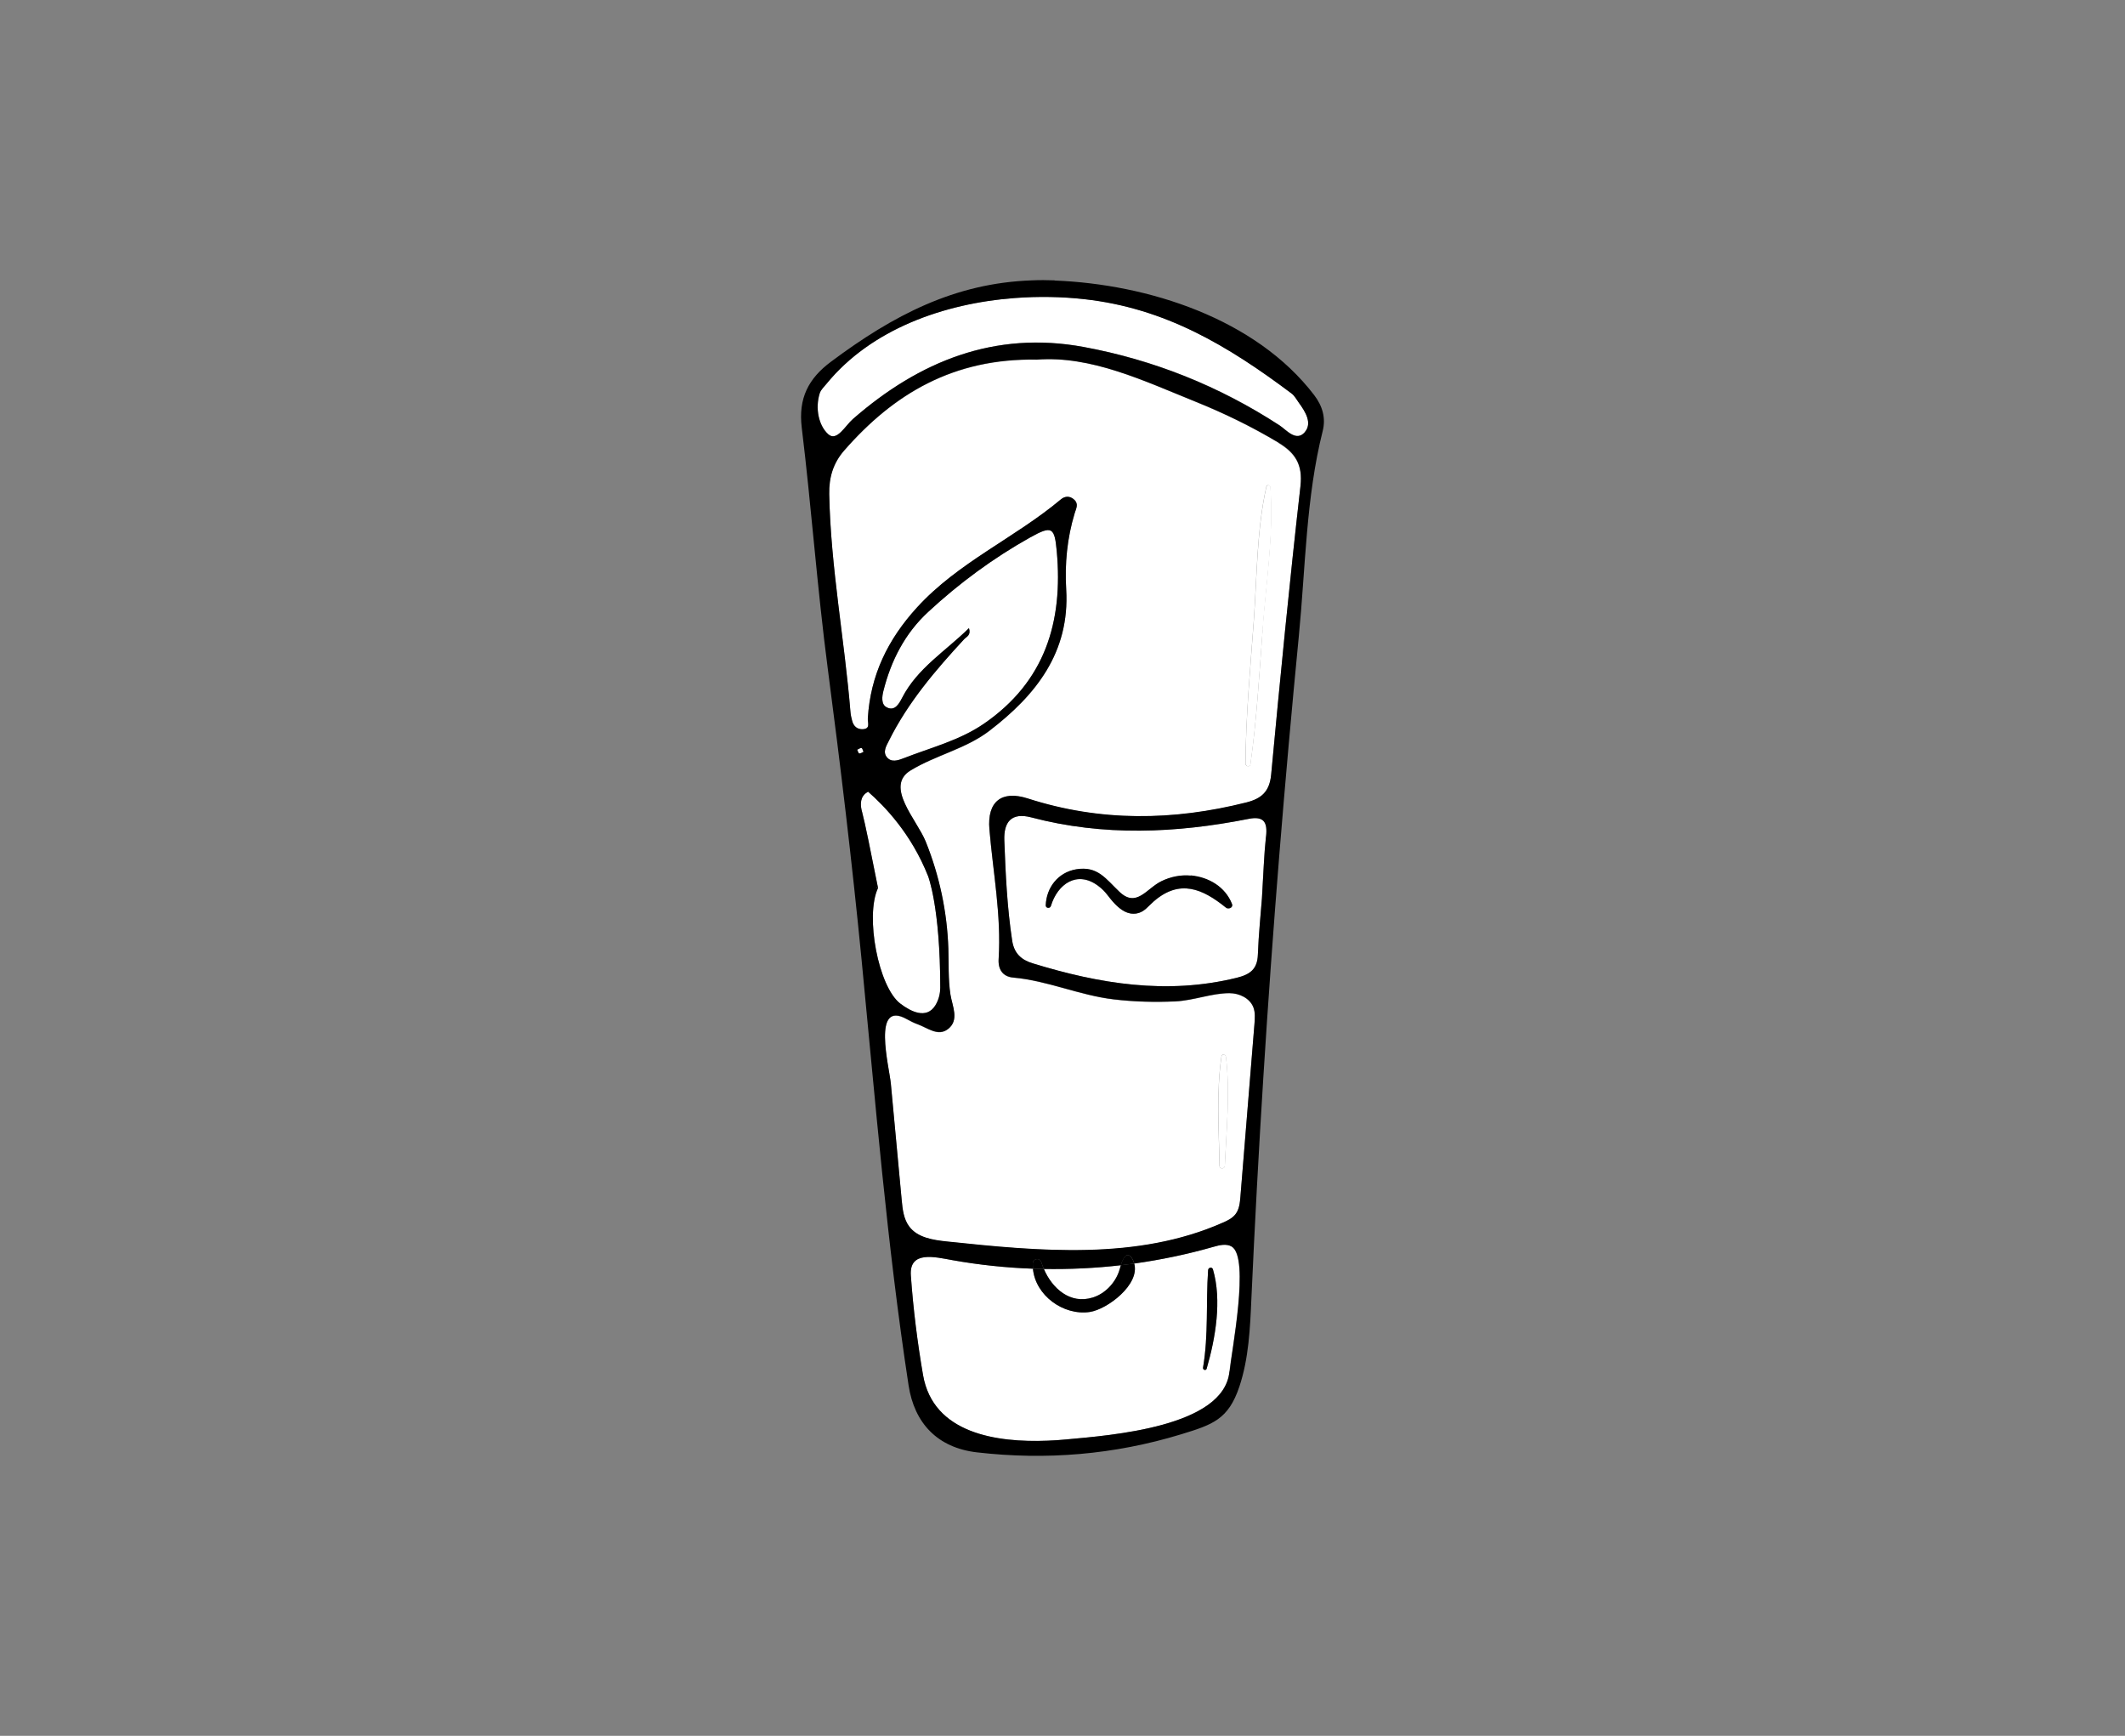 <?xml version="1.0" encoding="UTF-8"?>
<svg id="Layer_1" data-name="Layer 1" xmlns="http://www.w3.org/2000/svg" viewBox="0 0 251 205">
  <rect x="0" y="0" width="251" height="205" fill="#808080" stroke="none"/>
  <defs>
    <style>
      .cls-1 {
        fill: #fff;
      }
    </style>
  </defs>
  <path class="cls-1" d="M145.49,147.22c-.64-.38-1.46-.17-2.18.03-3.06.87-6.18,1.53-9.34,1.97.71,2.48-3.19,5.41-5.25,5.72-3.13.46-6.43-1.96-6.72-5.11-3.19-.12-6.37-.45-9.51-1.01-2.02-.36-5.12-1.17-4.91,1.81.28,3.95.77,7.86,1.44,11.76,1.19,6.91,8.68,8,14.72,7.75.77-.03,1.52-.08,2.22-.15,5.23-.48,18.62-1.47,19.25-8.01.22-2.27,2.43-13.48.26-14.75ZM142.53,161.63c-.08.28-.48.16-.43-.12.66-3.9.33-7.63.6-11.52.02-.32.47-.4.57-.08,1.08,3.66.3,8.12-.74,11.72Z"/>
  <path class="cls-1" d="M129.08,153.23c1.43-.45,2.59-1.66,3.08-3.06.1-.28.16-.53.22-.75-3.02.35-6.06.49-9.1.44.98,2.28,3.1,4.21,5.79,3.37Z"/>
  <path class="cls-1" d="M147.46,96.71c-8.56,1.69-17.12,2.07-25.66-.18-2.36-.62-3.26.56-3.18,2.72.15,3.96.33,7.92.93,11.85.23,1.5,1.09,2.26,2.4,2.66,7.9,2.43,15.87,3.74,24.1,1.72,1.59-.39,2.46-1.01,2.52-2.74.09-2.45.35-4.89.48-6.66.18-2.88.24-5.1.48-7.3.19-1.7-.26-2.44-2.08-2.08ZM144.79,107.19c-2.74-2.21-5.44-3.41-8.53-.71-.64.56-1.1,1.25-2,1.41-1.05.18-1.89-.43-2.58-1.14-.8-.82-1-1.4-1.98-2.13-2.46-1.83-4.78-.24-5.57,2.39-.1.33-.62.27-.61-.08.08-2.1,1.45-3.88,3.59-4.25,2.56-.44,3.53,1.15,5.12,2.66,2.03,1.92,3.2-.42,4.98-1.27,1.06-.51,2.25-.76,3.43-.65,2.13.19,4.08,1.35,4.87,3.36.18.45-.43.66-.73.43Z"/>
  <path class="cls-1" d="M106.34,118.52c1.21.92,3.07,1.89,4.13.23.53-.83.59-1.7.59-2.11,0-9.56-1.44-13.18-1.44-13.18-1.99-5.01-5.14-8.26-7.08-9.96-.15.08-.39.22-.57.48-.49.69-.22,1.64-.12,2,.35,1.33.99,4.52,1.86,8.89-1.55,3.29.04,11.68,2.63,13.65Z"/>
  <path class="cls-1" d="M101.76,88.34c-.15-.03-.34.12-.51.2.08.16.14.42.24.44.16.03.34-.12.51-.19-.08-.16-.14-.43-.24-.45Z"/>
  <path class="cls-1" d="M113.89,75.48c-3.4,3.68-6.64,7.48-8.9,12.01-.3.6-.75,1.31-.23,1.94.52.64,1.29.39,1.94.13,3.21-1.26,6.61-2.1,9.5-4.08,7.22-4.95,9.39-12.02,8.62-20.39-.26-2.8-.54-3.07-3.12-1.63-4.39,2.45-8.41,5.42-12.09,8.83-2.72,2.52-4.36,5.72-5.26,9.29-.17.66-.29,1.59.36,1.94.98.53,1.48-.41,1.84-1.1,1.81-3.52,5.13-5.51,7.9-8.24.27.85-.28,1-.56,1.31Z"/>
  <path class="cls-1" d="M152.56,46.46c-7.52-5.64-14.94-10.08-24.51-11.14-2.63-.29-5.4-.35-8.19-.13-8.4.64-16.96,3.7-22.22,10.12-.29.36-.68.71-.81,1.13-.56,1.79-.11,3.82,1,4.83,1.02.92,2.01-.99,2.92-1.79,7.84-6.84,16.76-10.45,27.26-8.51,8.28,1.53,16.02,4.62,23.12,9.25.81.53,1.97,2,3,.81.91-1.06.08-2.42-.7-3.48-.27-.38-.5-.82-.86-1.09Z"/>
  <path class="cls-1" d="M151,52.29c-3.11-1.87-6.37-3.45-9.71-4.8-6.25-2.53-12.41-5.49-18.81-5-9.85-.19-16.92,4.03-22.78,10.74-1.28,1.46-1.8,3.16-1.76,5.15.18,8.65,1.81,17.15,2.51,25.75.03.35.11.69.2,1.03.17.64.62,1.01,1.26.98.93-.06.55-.76.59-1.29.31-5.08,2.36-9.31,5.8-13.08,4.88-5.35,11.57-8.21,17-12.77.49-.41,1.08-.43,1.58.04.54.51.21,1.04.05,1.6-.88,2.93-1.18,5.94-1,8.98.44,7.46-3.58,12.49-9.05,16.69-2.79,2.15-6.34,2.88-9.32,4.69-3.12,1.89.74,5.83,1.78,8.42,1.61,4.01,2.53,8.31,2.67,12.63.06,1.81-.03,3.65.25,5.44.21,1.36,1.07,2.99-.28,4.05-1.18.93-2.43-.14-3.6-.56-.44-.16-.86-.37-1.27-.6-4.18-2.34-2.07,5.62-1.89,7.64.43,4.58.85,9.16,1.28,13.73.1,1.09.23,2.24.88,3.11.98,1.32,2.82,1.6,4.46,1.78,10.96,1.16,22.52,2.24,32.6-2.23.55-.24,1.12-.52,1.49-1,.44-.58.52-1.35.58-2.08.55-6.81,1.11-13.61,1.66-20.42.05-.65.1-1.33-.13-1.93-.42-1.08-1.66-1.67-2.82-1.67-2.09,0-4.23.87-6.4.97-2.44.11-4.87.05-7.29-.24-4.05-.48-7.83-2.22-11.85-2.57-1.25-.11-1.81-.97-1.73-2.2.32-5.16-.66-10.21-1.09-15.31-.28-3.28,1.44-4.64,4.53-3.64,8.56,2.75,17.16,2.65,25.82.47,1.8-.45,2.74-1.28,2.93-3.3,1.06-11.36,2.17-22.71,3.46-34.05.29-2.53-.61-3.92-2.6-5.12ZM144.28,124.73c.05-.33.49-.2.52.07.51,4.21.06,8.66-.13,12.88-.02.4-.62.41-.63,0-.07-4.25-.39-8.73.24-12.95ZM149.13,74.43c-.39,5.28-.69,10.6-1.44,15.85-.05.33-.58.24-.58-.08.04-5.64.57-11.28.98-16.9.38-5.22.34-10.72,1.49-15.83.06-.27.44-.19.46.06.41,5.56-.51,11.35-.93,16.9Z"/>
  <path d="M124.58,33.11c-.92-.04-1.82-.04-2.7,0-9.11.32-16.35,4.1-23.73,9.61-2.66,1.98-3.87,4.31-3.45,7.78,1.15,9.46,1.83,18.98,3.07,28.43,1.5,11.43,2.87,22.87,3.99,34.33,1.64,16.81,3,33.64,5.56,50.35.68,4.45,3.4,7.37,8.08,7.91,8.17.94,16.19.28,24.1-2.13,3.73-1.14,5.59-1.75,6.89-5.63,1.11-3.32,1.27-6.9,1.42-10.37.79-17.5,1.89-34.98,3.3-52.44.7-8.63,1.47-17.26,2.31-25.88.78-7.97.84-16.34,2.81-24.15.39-1.53,0-2.95-1.01-4.27-6.9-9.02-19.59-13.09-30.65-13.52ZM101.25,88.54c.17-.07.36-.23.51-.2.11.02.16.29.24.45-.17.07-.36.22-.51.19-.1-.02-.16-.29-.24-.44ZM103.71,104.87c-.87-4.37-1.51-7.56-1.86-8.89-.1-.36-.37-1.31.12-2,.18-.25.41-.4.57-.48,1.94,1.7,5.09,4.94,7.08,9.96,0,0,1.44,3.63,1.44,13.18,0,.41-.07,1.28-.59,2.11-1.06,1.67-2.92.7-4.13-.23-2.59-1.97-4.18-10.36-2.63-13.65ZM103.53,104.71c.06.05.11.11.17.16,0,0-.16.01-.16.01,0-.06-.01-.12-.02-.17ZM114.45,74.18c-2.77,2.73-6.09,4.72-7.9,8.24-.36.69-.86,1.63-1.84,1.1-.65-.35-.53-1.27-.36-1.94.9-3.57,2.54-6.77,5.26-9.29,3.68-3.41,7.71-6.38,12.09-8.83,2.58-1.44,2.86-1.17,3.12,1.63.77,8.37-1.4,15.44-8.62,20.39-2.89,1.98-6.29,2.82-9.5,4.08-.65.25-1.42.5-1.94-.13-.52-.63-.07-1.34.23-1.94,2.25-4.53,5.5-8.33,8.9-12.01.28-.3.83-.45.56-1.31ZM145.22,161.98c-.64,6.54-14.02,7.53-19.25,8.01-.71.07-1.45.12-2.22.15-6.03.24-13.52-.84-14.72-7.75-.67-3.9-1.16-7.81-1.44-11.76-.21-2.98,2.89-2.17,4.91-1.81,3.14.56,6.32.9,9.51,1.01-.02-.21-.03-.42-.02-.63.02-.58.84-.69,1.01-.14.08.27.18.53.3.8,3.04.05,6.08-.09,9.1-.44.1-.37.22-.7.53-1.07.19-.23.51-.11.66.08.2.25.31.52.39.79,3.15-.44,6.27-1.09,9.34-1.97.72-.21,1.54-.41,2.18-.03,2.16,1.28-.04,12.48-.26,14.75ZM149.54,98.78c-.24,2.2-.3,4.42-.48,7.3-.13,1.77-.39,4.21-.48,6.66-.06,1.73-.93,2.35-2.52,2.74-8.23,2.02-16.2.71-24.1-1.72-1.31-.4-2.17-1.16-2.4-2.66-.6-3.93-.78-7.89-.93-11.85-.08-2.16.82-3.34,3.18-2.72,8.54,2.25,17.1,1.87,25.66.18,1.82-.36,2.27.38,2.08,2.08ZM153.61,57.41c-1.29,11.33-2.4,22.69-3.46,34.05-.19,2.01-1.13,2.84-2.93,3.3-8.66,2.18-17.26,2.29-25.82-.47-3.09-.99-4.81.36-4.53,3.64.43,5.1,1.42,10.16,1.09,15.31-.08,1.23.48,2.09,1.73,2.2,4.02.35,7.8,2.09,11.85,2.57,2.42.29,4.86.35,7.29.24,2.16-.1,4.3-.98,6.4-.97,1.16,0,2.4.59,2.82,1.67.23.61.18,1.28.13,1.93-.55,6.81-1.11,13.61-1.66,20.42-.06.73-.13,1.5-.58,2.08-.37.48-.93.76-1.49,1-10.08,4.47-21.64,3.39-32.6,2.23-1.64-.17-3.48-.45-4.46-1.78-.65-.88-.78-2.02-.88-3.11-.43-4.58-.85-9.16-1.28-13.73-.19-2.02-2.29-9.98,1.89-7.64.41.23.83.44,1.27.6,1.17.42,2.43,1.49,3.6.56,1.35-1.06.5-2.69.28-4.05-.28-1.8-.19-3.63-.25-5.44-.14-4.32-1.05-8.62-2.67-12.63-1.04-2.59-4.9-6.53-1.78-8.42,2.99-1.81,6.53-2.55,9.32-4.69,5.47-4.2,9.49-9.24,9.05-16.69-.18-3.03.11-6.05,1-8.98.17-.56.5-1.09-.05-1.6-.5-.47-1.09-.45-1.58-.04-5.44,4.56-12.12,7.42-17,12.77-3.44,3.77-5.5,8-5.8,13.08-.03.53.34,1.24-.59,1.29-.65.04-1.09-.34-1.26-.98-.09-.34-.17-.68-.2-1.03-.7-8.59-2.34-17.1-2.51-25.75-.04-1.99.48-3.68,1.76-5.15,5.86-6.71,12.93-10.93,22.78-10.74,6.4-.48,12.56,2.48,18.81,5,3.34,1.35,6.6,2.94,9.71,4.8,1.99,1.2,2.89,2.59,2.6,5.12ZM154.12,51.04c-1.03,1.19-2.18-.28-3-.81-7.11-4.62-14.84-7.72-23.12-9.25-10.5-1.94-19.42,1.67-27.26,8.51-.92.8-1.9,2.71-2.92,1.79-1.12-1.01-1.56-3.04-1-4.83.13-.42.52-.77.81-1.13,5.26-6.43,13.83-9.49,22.22-10.12,2.79-.21,5.57-.16,8.19.13,9.57,1.05,16.99,5.5,24.51,11.14.36.27.59.72.86,1.09.78,1.07,1.62,2.42.7,3.48Z"/>
  <path d="M103.53,104.71c0,.06.01.12.02.17,0,0,.16,0,.16-.01-.06-.06-.12-.11-.17-.16Z"/>
  <path d="M140.64,103.4c-1.18-.11-2.37.14-3.43.65-1.78.85-2.95,3.2-4.98,1.27-1.6-1.51-2.57-3.09-5.12-2.66-2.14.37-3.51,2.15-3.59,4.25-.01.36.51.41.61.08.79-2.63,3.12-4.22,5.57-2.39.99.73,1.19,1.31,1.98,2.13.69.71,1.53,1.32,2.58,1.14.9-.16,1.36-.85,2-1.41,3.1-2.7,5.79-1.5,8.53.71.3.24.91.03.73-.43-.79-2.01-2.75-3.17-4.87-3.36Z"/>
  <path d="M128.72,154.94c2.06-.3,5.96-3.24,5.25-5.72-.53.07-1.05.14-1.58.2-.06.23-.12.47-.22.75-.49,1.39-1.66,2.61-3.08,3.06-2.69.85-4.81-1.09-5.79-3.37-.43,0-.86-.01-1.29-.03.29,3.15,3.59,5.57,6.72,5.11Z"/>
  <path d="M133.58,148.43c-.15-.2-.46-.31-.66-.08-.32.37-.43.7-.53,1.07.53-.06,1.05-.12,1.58-.2-.08-.27-.19-.53-.39-.79Z"/>
  <path d="M123,149.06c-.17-.56-.99-.45-1.01.14,0,.21,0,.42.02.63.43.02.86.02,1.29.03-.11-.26-.22-.53-.3-.8Z"/>
  <path d="M142.7,149.99c-.27,3.89.06,7.62-.6,11.52-.05.28.35.4.43.12,1.04-3.59,1.81-8.06.74-11.72-.09-.32-.54-.24-.57.08Z"/>
  <path class="cls-1" d="M144.68,137.68c.18-4.22.64-8.67.13-12.88-.03-.27-.47-.4-.52-.07-.63,4.22-.3,8.7-.24,12.95,0,.41.61.4.63,0Z"/>
  <path class="cls-1" d="M149.59,57.47c-1.15,5.12-1.11,10.61-1.49,15.83-.41,5.62-.95,11.26-.98,16.9,0,.32.53.41.58.08.74-5.25,1.04-10.57,1.44-15.85.41-5.55,1.34-11.34.93-16.9-.02-.25-.4-.34-.46-.06Z"/>
</svg>